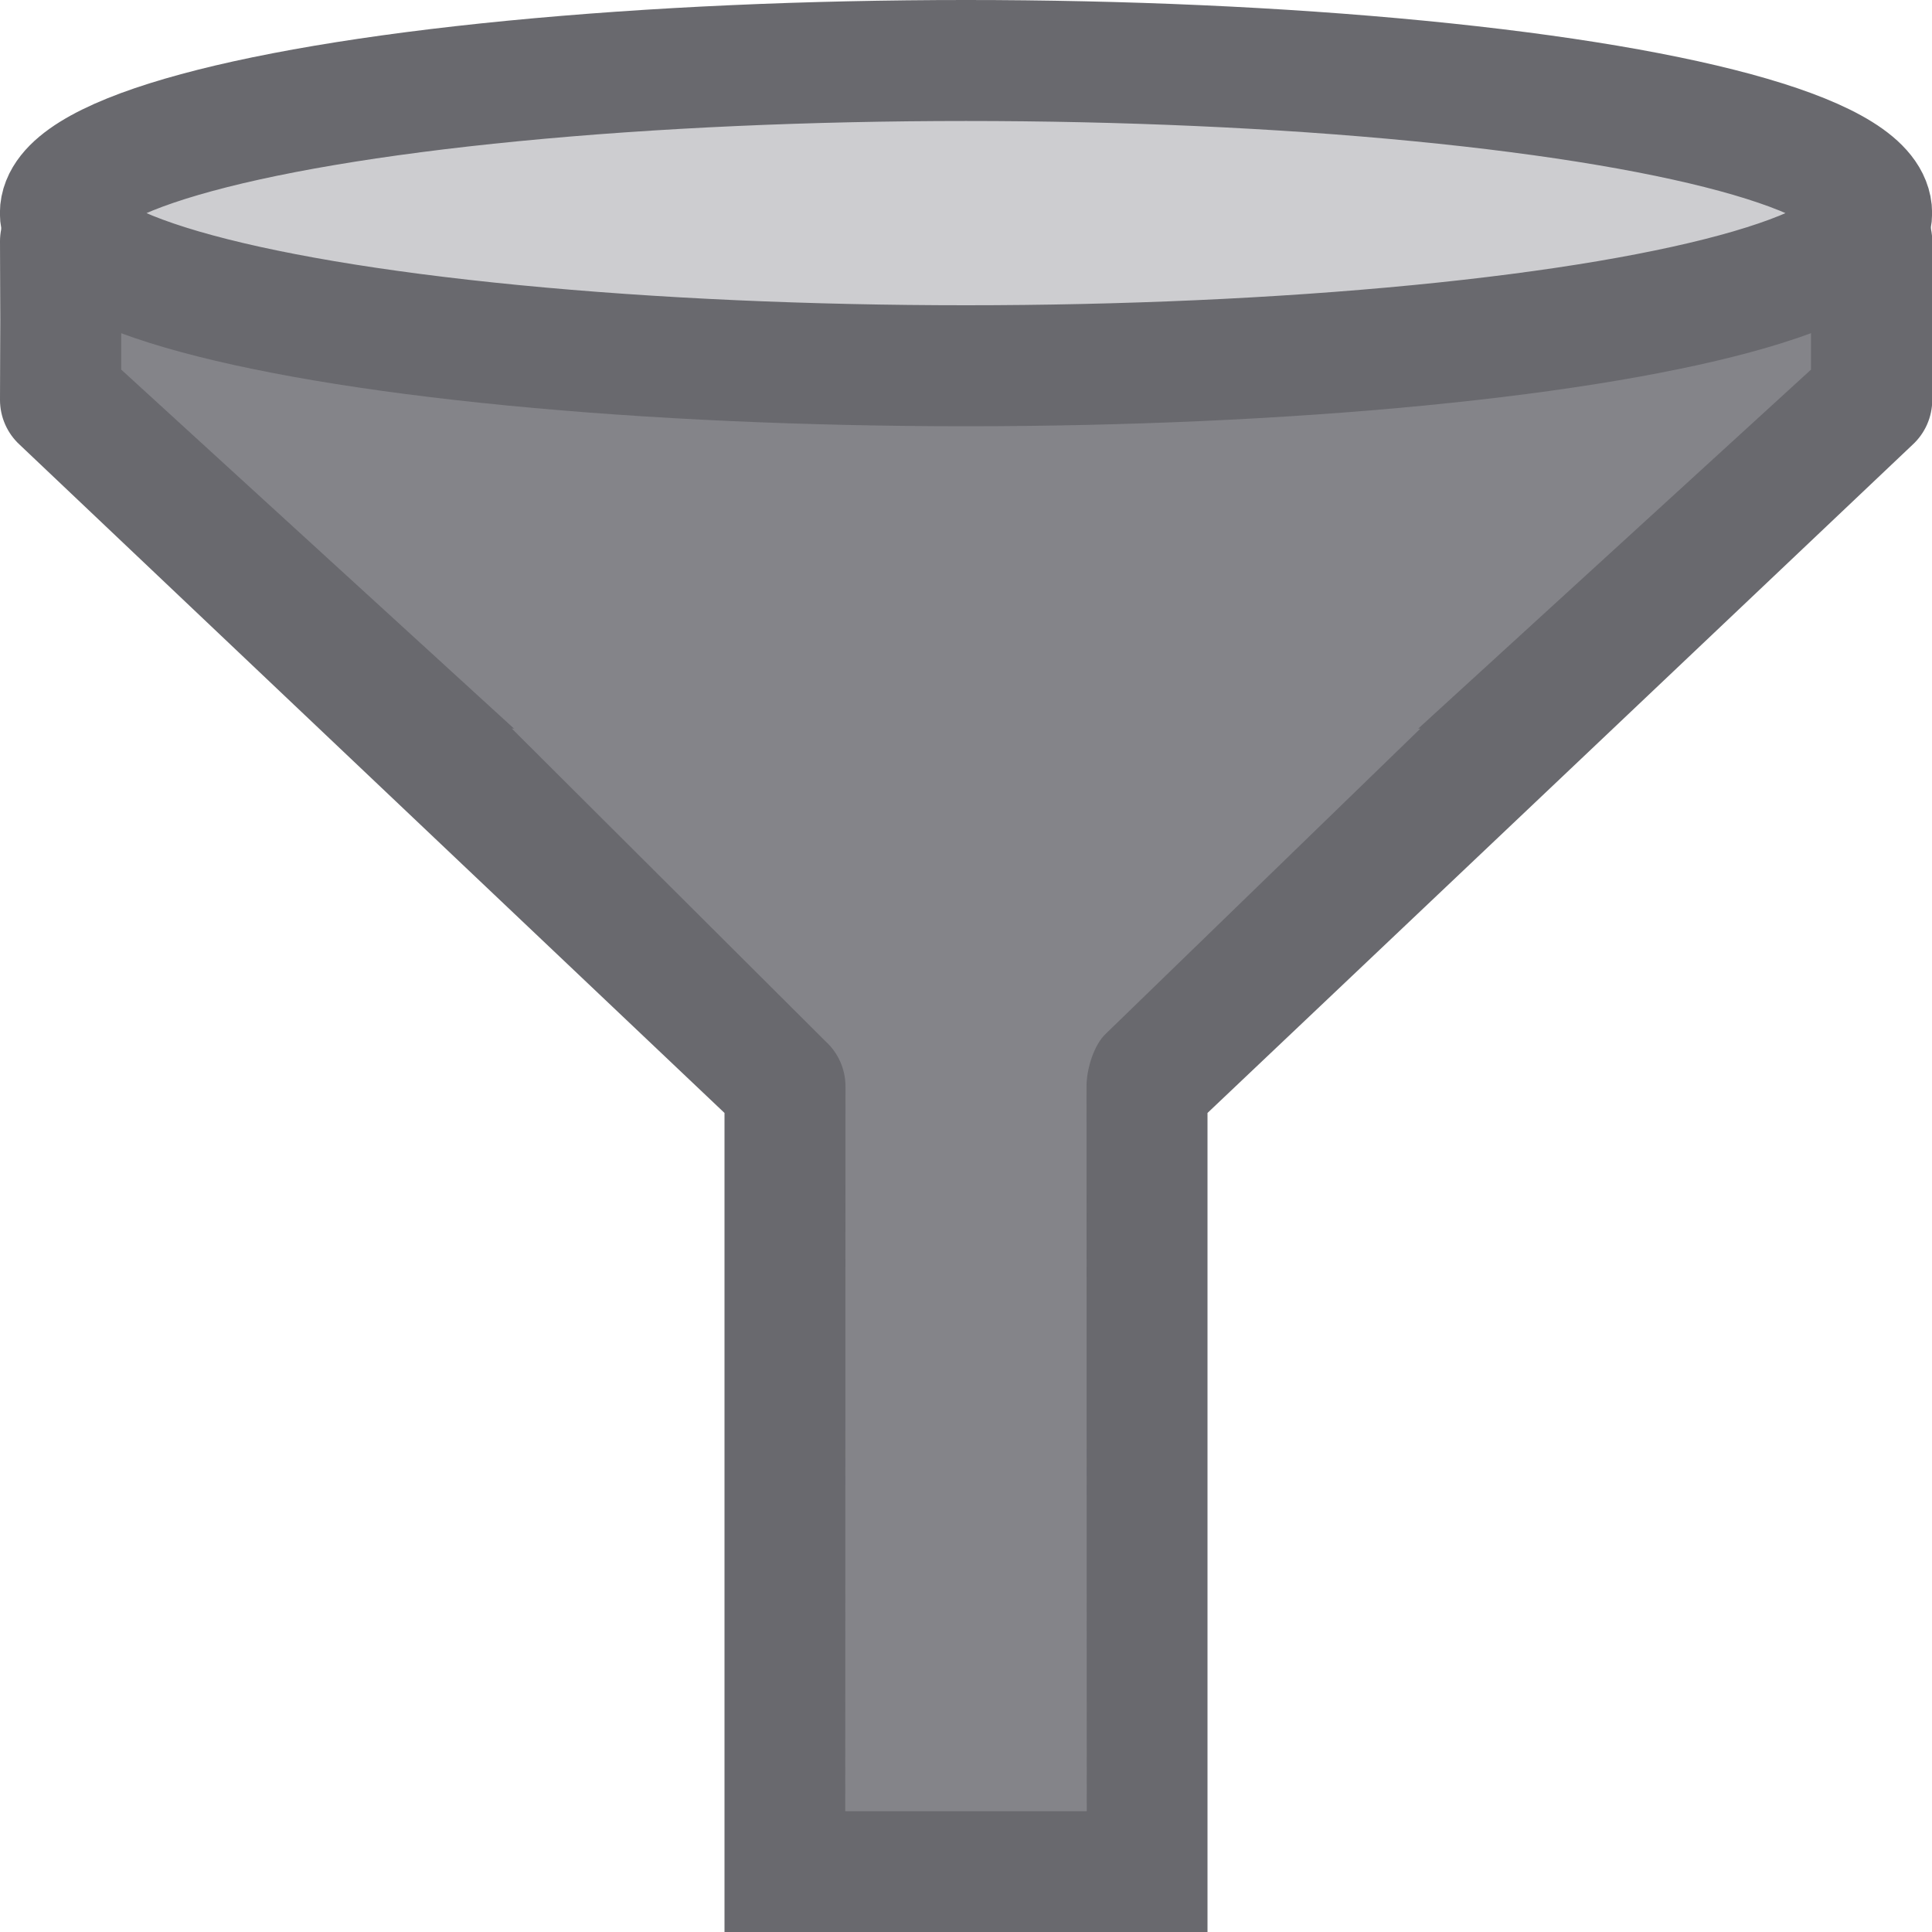 <?xml version="1.0" encoding="UTF-8" standalone="no"?>
<svg
   xmlns:dc="http://purl.org/dc/elements/1.1/"
   xmlns:cc="http://creativecommons.org/ns#"
   xmlns:rdf="http://www.w3.org/1999/02/22-rdf-syntax-ns#"
   xmlns:svg="http://www.w3.org/2000/svg"
   xmlns="http://www.w3.org/2000/svg"
   xmlns:sodipodi="http://sodipodi.sourceforge.net/DTD/sodipodi-0.dtd"
   xmlns:inkscape="http://www.inkscape.org/namespaces/inkscape"
   viewBox="0 0 16 16"
   version="1.1"
   id="svg10"
   sodipodi:docname="sc_datafilterstandardfilter.svg"
   inkscape:version="0.92.3 (unknown)"
   inkscape:export-filename="/home/rizmut/Dokumen/Rizmut/Github/libreoffice-style-sukapura/images_sukapura/cmd/sc_datafilterstandardfilter.png"
   inkscape:export-xdpi="96"
   inkscape:export-ydpi="96">
<defs
   id="defs14" />
<sodipodi:namedview
   pagecolor="#ffffff"
   bordercolor="#666666"
   borderopacity="1"
   objecttolerance="10"
   gridtolerance="10"
   guidetolerance="10"
   inkscape:pageopacity="0"
   inkscape:pageshadow="2"
   inkscape:window-width="1366"
   inkscape:window-height="706"
   id="namedview12"
   showgrid="true"
   inkscape:zoom="8"
   inkscape:cx="7.8025146"
   inkscape:cy="-2.2268584"
   inkscape:window-x="0"
   inkscape:window-y="0"
   inkscape:window-maximized="1"
   inkscape:current-layer="svg10">
  <inkscape:grid
     type="xygrid"
     id="grid823"
     spacingx="0.5"
     spacingy="0.5"
     empspacing="2" />
</sodipodi:namedview>




     /&amp;gt;
 <g
   id="g8"
   fill-rule="evenodd">
  <path
     style="fill:#848489;fill-opacity:1;stroke:none"
     d="M 0.502,1.998 0.504,2.648 0.502,3.312 6.5,8.926 6.498,15.324 8,15.334 9.498,15.324 9.5,8.926 15.5,3.312 15.498,2.648 15.5,1.998 H 15.498 0.504 Z M 6.502,15.324 v 0.174 H 6.703 Z m 2.996,0 -0.201,0.174 h 0.201 z"
     id="path2"
     inkscape:connector-curvature="0"
     sodipodi:nodetypes="cccccccccccccccccccccc" />
  <path
     style="fill:#69696e;fill-opacity:1"
     d="M 0.502 1.496 C 0.364 1.496 0.239 1.552 0.148 1.643 C 0.057 1.734 -0 1.859 0 1.998 L 0.002 2.648 L 0 3.312 C -3.865e-05 3.454 0.06 3.589 0.164 3.684 L 6 9.217 L 6 15 L 6 15.5 L 6 16 L 10 16 L 10 15.5 L 10 15 L 10 9.217 L 15.838 3.684 C 15.942 3.589 16.002 3.454 16.002 3.312 L 16 2.648 L 16.002 1.998 C 16.002 1.859 15.945 1.734 15.854 1.643 C 15.808 1.598 15.755 1.561 15.695 1.535 C 15.695 1.535 15.693 1.535 15.693 1.535 C 15.634 1.51 15.569 1.496 15.5 1.496 L 15.498 1.496 L 0.502 1.496 z M 1.004 2.5 L 14.998 2.5 L 14.998 2.787 L 14.998 3.061 L 11.744 6.035 C 11.75 6.033 11.757 6.035 11.764 6.033 L 9.162 8.557 C 9.058 8.651 8.999 8.854 8.998 8.994 L 9 15 L 7 15 L 7.002 8.994 C 7.001 8.854 6.942 8.72 6.838 8.625 L 4.238 6.033 C 4.245 6.035 4.251 6.033 4.258 6.035 L 1.004 3.061 L 1.004 2.787 L 1.004 2.5 z "
     id="path4" />
</g>
<ellipse
   style="opacity:1;fill:#cdcdd0;fill-opacity:1;stroke:#69696e;stroke-width:1.002;stroke-linecap:round;stroke-linejoin:round;stroke-miterlimit:4;stroke-dasharray:none;stroke-opacity:1"
   id="path832"
   ry="1.264"
   rx="7.5"
   cy="1.765"
   cx="8" />
<g
   id="g821"
   transform="matrix(-1,0,0,1,16.002,0)"
   style="fill-rule:evenodd" />
</svg>
